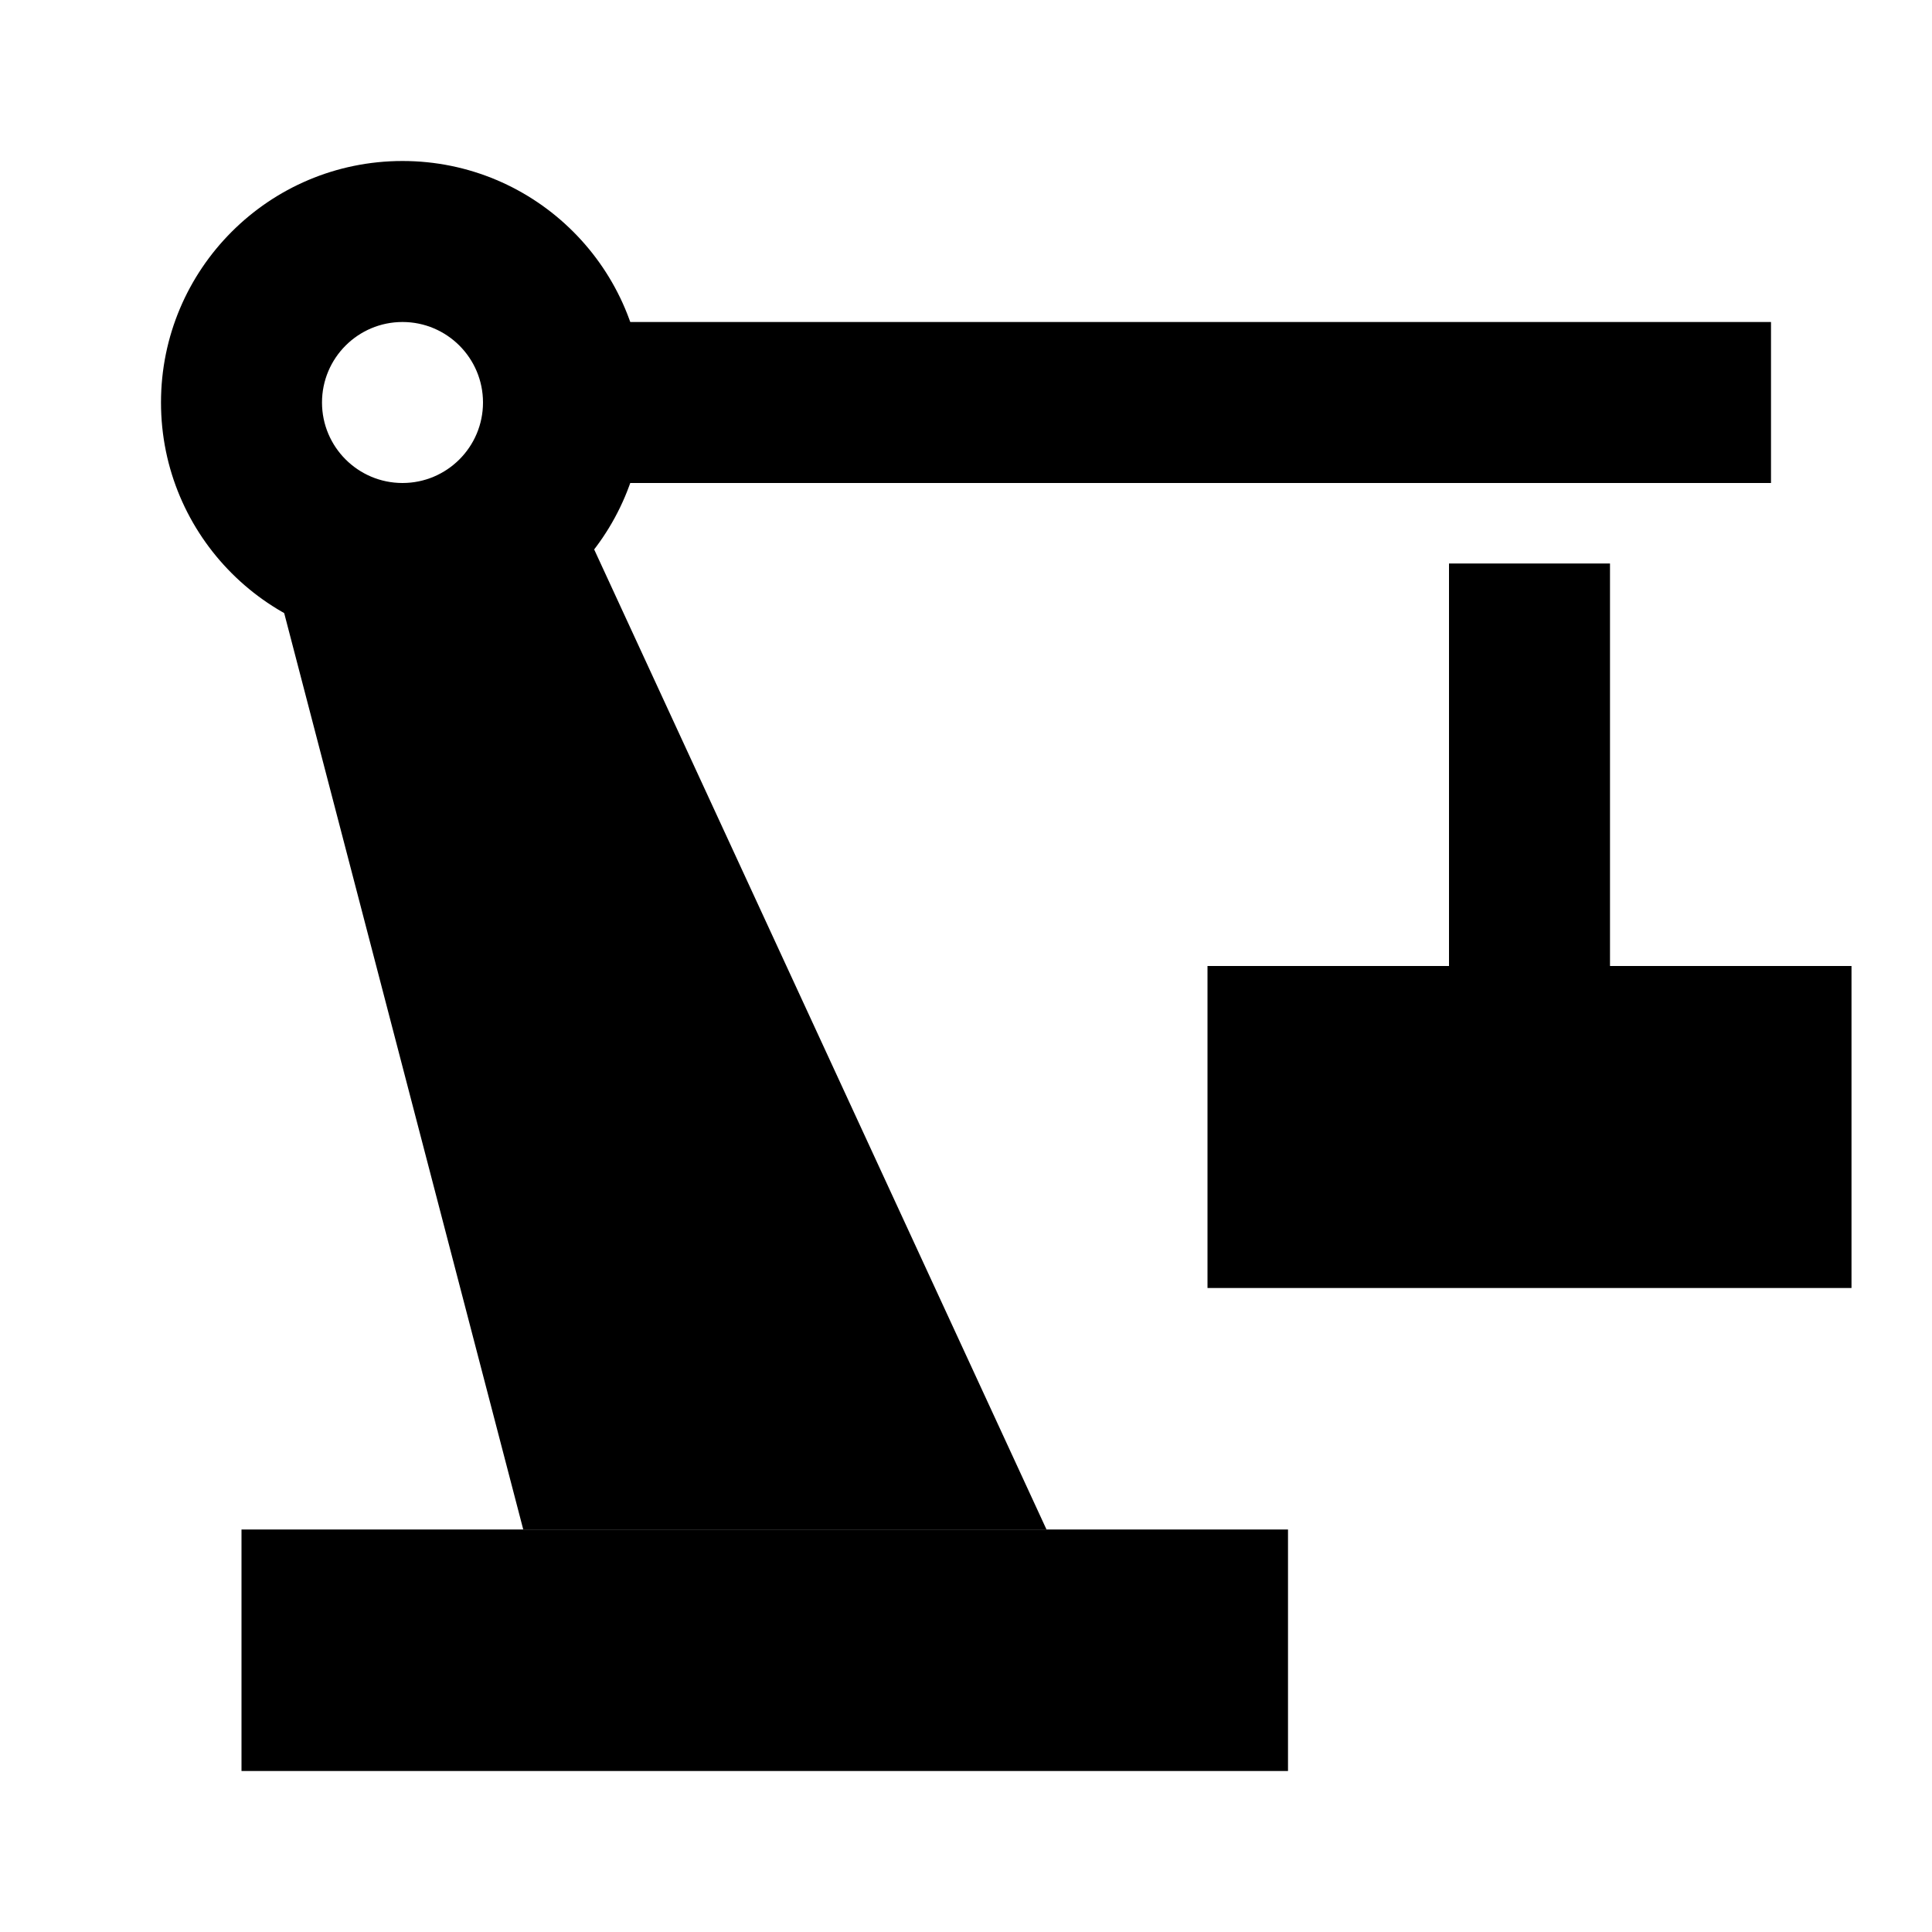 <svg width="24" height="24" viewBox="0 0 24 24" fill="currentColor" xmlns="http://www.w3.org/2000/svg">
<path fill-rule="evenodd" clip-rule="evenodd" d="M22 6L7 6V4L22 4V6Z" fill="currentColor"/>
<path d="M3.5 7.5L6.5 19H13L7 6L3.5 7.5Z" fill="currentColor"/>
<path fill-rule="evenodd" clip-rule="evenodd" d="M18 12V7H20V12H18Z" fill="currentColor"/>
<path d="M15 12H23V16H15V12Z" fill="currentColor"/>
<path d="M3 19H16V22H3V19Z" fill="currentColor"/>
<path fill-rule="evenodd" clip-rule="evenodd" d="M5 8C6.657 8 8 6.657 8 5C8 3.343 6.657 2 5 2C3.343 2 2 3.343 2 5C2 6.657 3.343 8 5 8ZM5 6C5.552 6 6 5.552 6 5C6 4.448 5.552 4 5 4C4.448 4 4 4.448 4 5C4 5.552 4.448 6 5 6Z" fill="currentColor"/>
</svg>
